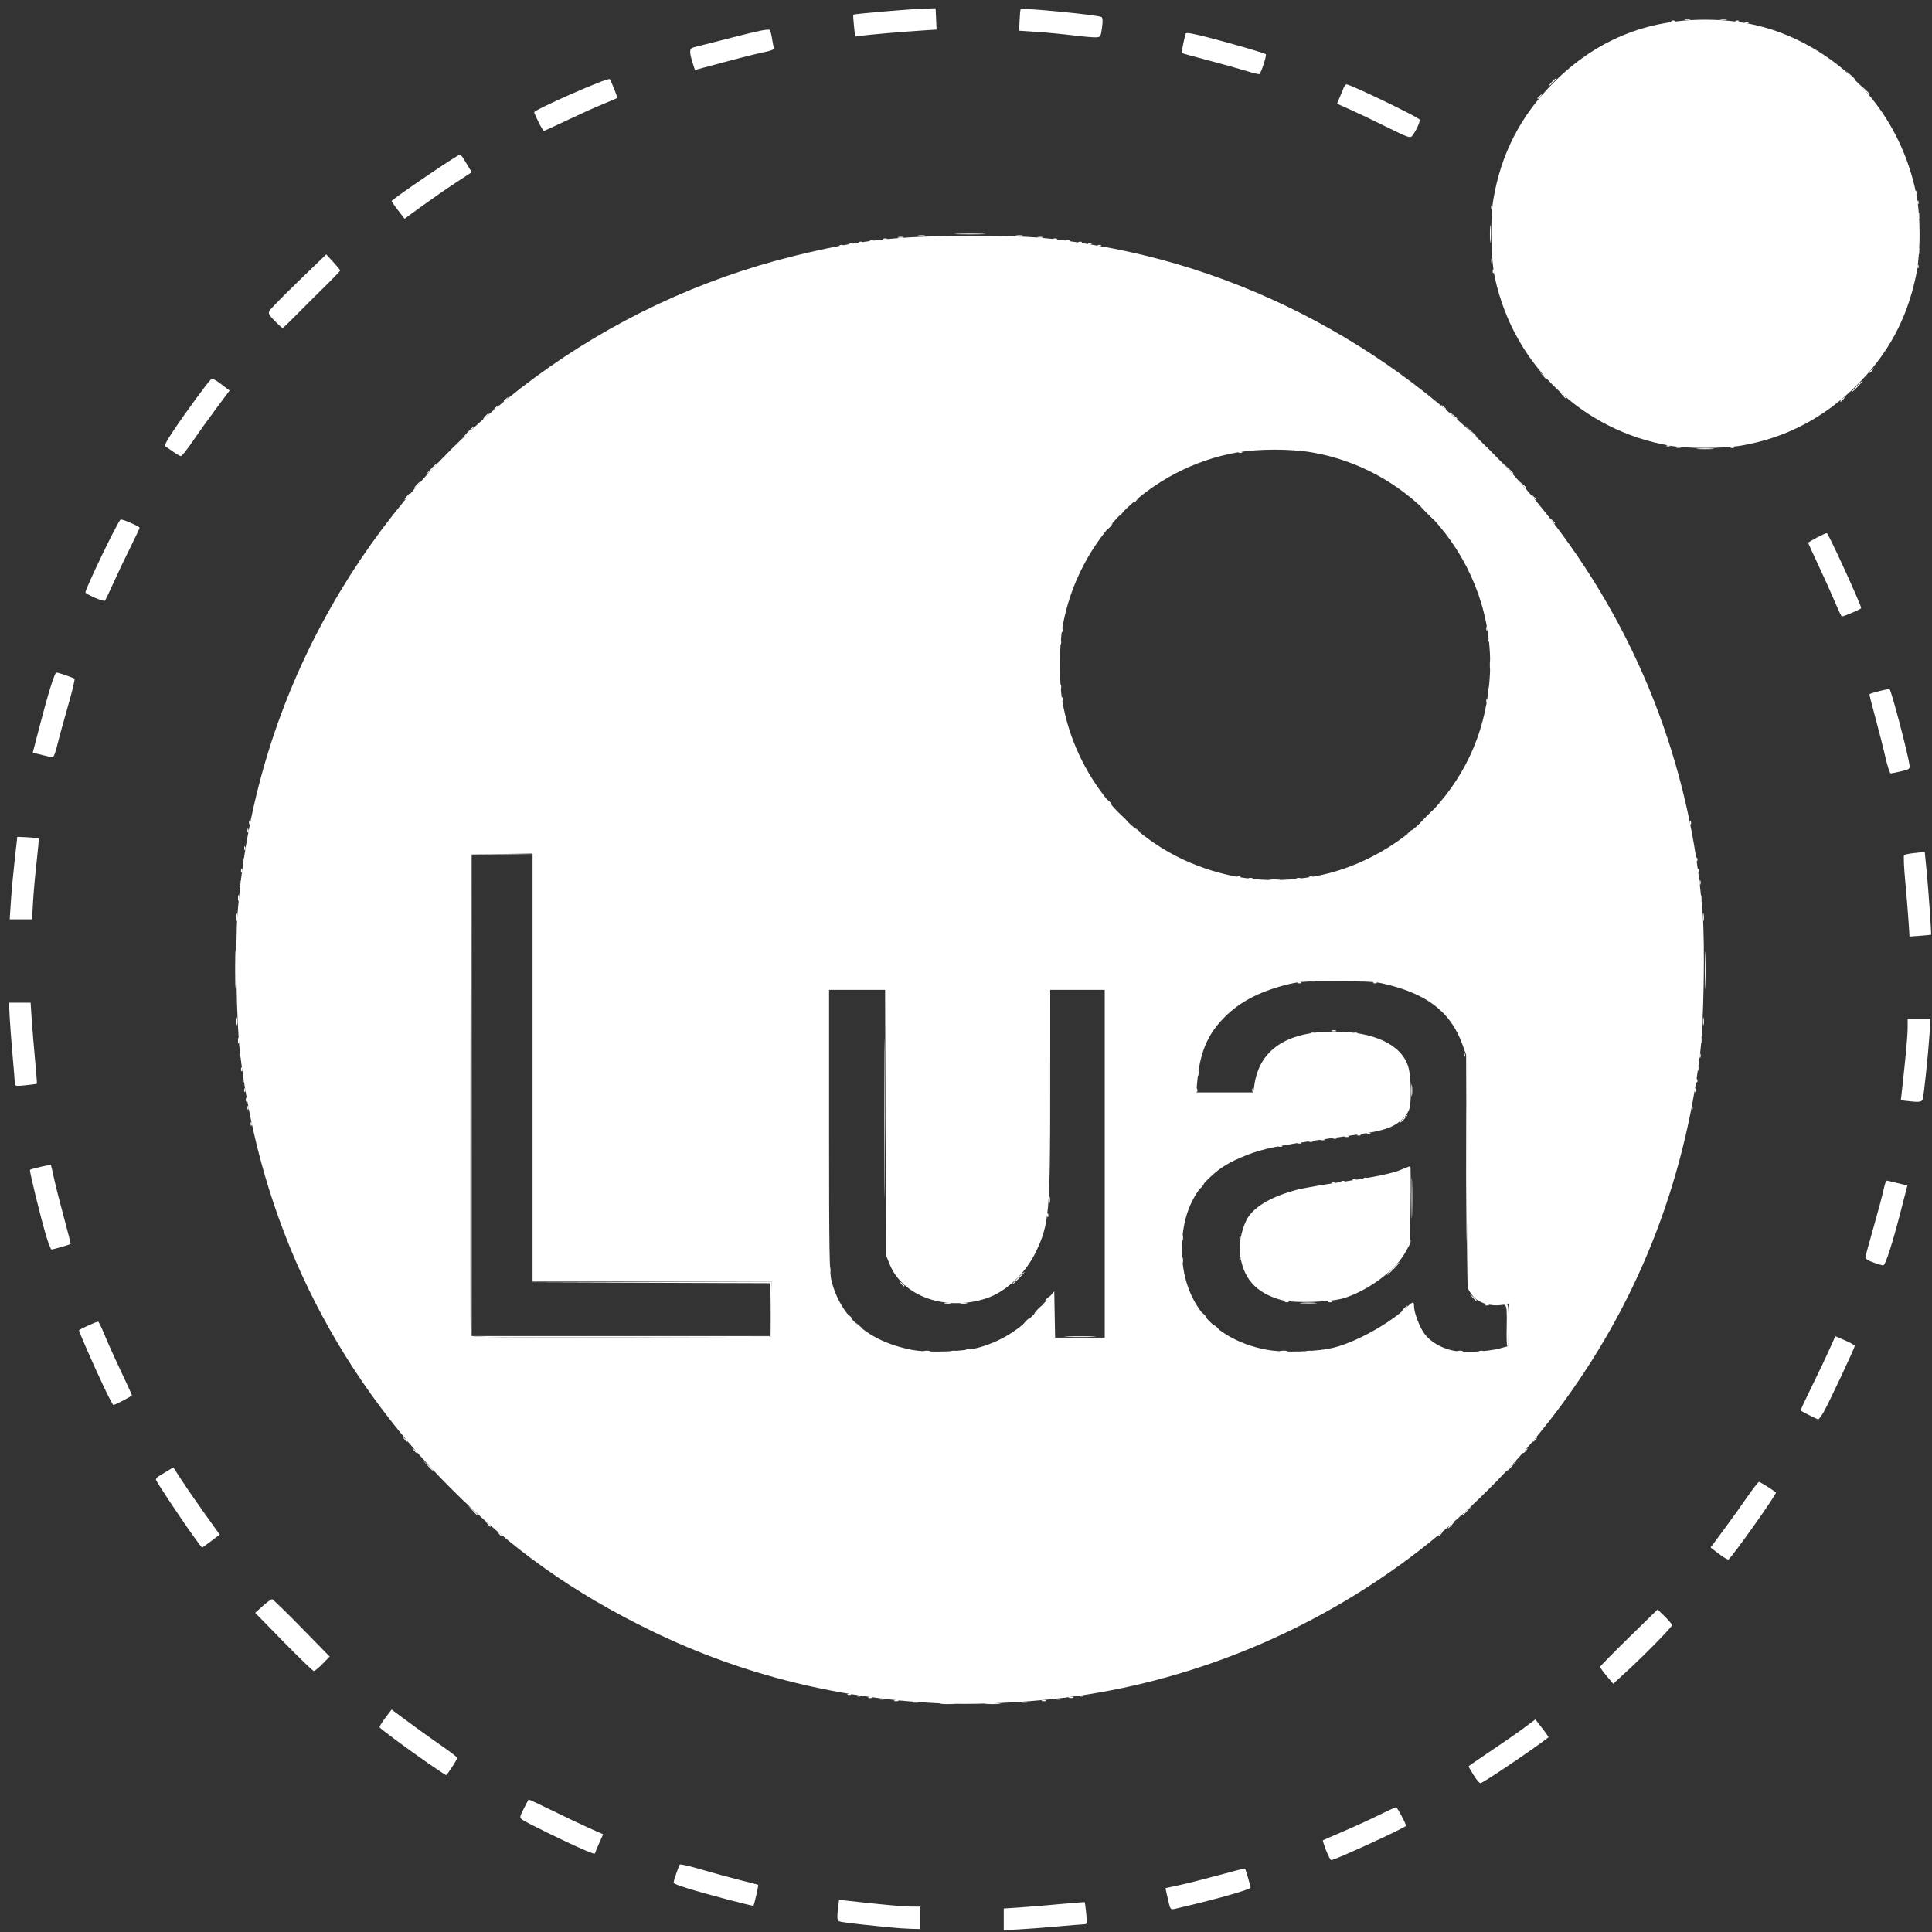 <?xml version="1.0" encoding="UTF-8" standalone="no"?>
<!-- Created with Inkscape (http://www.inkscape.org/) -->

<svg
   width="300mm"
   height="300mm"
   viewBox="0 0 300 300"
   version="1.1"
   id="svg5"
   inkscape:version="1.1 (c68e22c387, 2021-05-23)"
   sodipodi:docname="lua_white.svg"
   xmlns:inkscape="http://www.inkscape.org/namespaces/inkscape"
   xmlns:sodipodi="http://sodipodi.sourceforge.net/DTD/sodipodi-0.dtd"
   xmlns="http://www.w3.org/2000/svg"
   xmlns:svg="http://www.w3.org/2000/svg">
  <rect x="0" y="0" width="300" height="300" fill="#333333" stroke="none"/>
  <sodipodi:namedview
     id="namedview7"
     pagecolor="#ffffff"
     bordercolor="#666666"
     borderopacity="1.0"
     inkscape:pageshadow="2"
     inkscape:pageopacity="0.0"
     inkscape:pagecheckerboard="0"
     inkscape:document-units="mm"
     showgrid="false"
     width="300mm"
     inkscape:zoom="0.47433592"
     inkscape:cx="207.65874"
     inkscape:cy="599.78591"
     inkscape:window-width="1920"
     inkscape:window-height="1017"
     inkscape:window-x="1912"
     inkscape:window-y="-8"
     inkscape:window-maximized="1"
     inkscape:current-layer="g2192" />
  <defs
     id="defs2" />
  <g
     inkscape:label="Calque 1"
     inkscape:groupmode="layer"
     id="layer1">
    <g
       id="g1204"
       transform="translate(-134.429,1.673)" />
    <g
       id="g2192"
       transform="translate(-406.076,-174.033)">
      <g
         id="g3610"
         style="fill:#ffffff">
        <path
           style="fill:#ffffff;stroke-width:0.249"
           d="m 561.937,472.063 v -1.678 l 2.426,-0.159 c 1.335,-0.087 4.155,-0.32 6.267,-0.517 2.113,-0.197 3.863,-0.332 3.889,-0.3 0.026,0.032 0.127,0.814 0.223,1.738 0.147,1.416 0.115,1.68 -0.204,1.68 -0.209,0 -2.205,0.162 -4.437,0.361 -2.232,0.199 -4.982,0.404 -6.111,0.457 l -2.053,0.096 z m -17.794,1.244 c -6.02,-0.608 -7.55,-0.798 -7.832,-0.973 -0.229,-0.141 -0.264,-0.607 -0.132,-1.745 l 0.18,-1.552 1.403,0.157 c 5.426,0.605 8.567,0.892 9.802,0.894 l 1.431,0.003 v 1.742 1.742 l -1.431,-0.033 c -0.787,-0.018 -2.327,-0.124 -3.422,-0.234 z m 43.457,-3.65 c -0.131,-0.514 -0.307,-1.273 -0.391,-1.687 l -0.152,-0.751 2.185,-0.47 c 1.202,-0.259 3.965,-0.959 6.141,-1.556 2.176,-0.597 3.984,-1.055 4.019,-1.018 0.094,0.102 0.86,2.742 0.86,2.966 0,0.31 -5.783,1.933 -11.749,3.297 -0.615,0.141 -0.695,0.072 -0.913,-0.781 z m -68.593,-0.677 c -5.209,-1.372 -8.337,-2.342 -8.337,-2.586 0,-0.311 0.796,-2.63 0.97,-2.828 0.087,-0.098 1.668,0.267 3.513,0.811 1.846,0.544 4.532,1.278 5.969,1.631 1.437,0.353 2.644,0.672 2.681,0.708 0.078,0.077 -0.617,3.141 -0.736,3.244 -0.043,0.037 -1.87,-0.404 -4.06,-0.98 z m 92.986,-7.615 c -0.322,-0.83 -0.545,-1.536 -0.496,-1.57 0.049,-0.034 1.488,-0.662 3.199,-1.395 1.711,-0.734 4.201,-1.875 5.533,-2.536 1.332,-0.661 2.513,-1.203 2.623,-1.203 0.18,0 1.55,2.549 1.55,2.884 0,0.252 -11.06,5.329 -11.608,5.329 -0.118,0 -0.478,-0.679 -0.8,-1.508 z m -115.508,-0.206 c -2.562,-1.11 -8.788,-4.16 -9.297,-4.555 -0.447,-0.347 -0.439,-0.406 0.217,-1.711 0.374,-0.744 0.708,-1.385 0.742,-1.424 0.035,-0.04 1.729,0.746 3.765,1.747 2.036,1 4.628,2.229 5.759,2.731 l 2.057,0.912 -0.626,1.416 c -0.344,0.779 -0.626,1.458 -0.626,1.509 0,0.189 -0.408,0.06 -1.991,-0.625 z M 634.892,449.667 c -0.431,-0.693 -0.784,-1.301 -0.784,-1.349 0,-0.049 1.479,-1.073 3.286,-2.277 1.807,-1.204 4.143,-2.824 5.189,-3.6 l 1.903,-1.411 1.059,1.355 c 0.582,0.746 1.019,1.387 0.97,1.425 -2.151,1.698 -10.188,7.117 -10.556,7.117 -0.156,0 -0.637,-0.567 -1.068,-1.261 z m -162.421,-1.899 c -3.077,-2.132 -7.275,-5.242 -7.444,-5.515 -0.061,-0.099 0.332,-0.76 0.873,-1.47 l 0.984,-1.291 2.793,2.067 c 1.536,1.137 3.829,2.78 5.095,3.652 1.266,0.872 2.302,1.676 2.302,1.787 0,0.259 -1.577,2.677 -1.742,2.671 -0.068,-0.003 -1.356,-0.858 -2.862,-1.901 z m 79.699,-9.217 c 0.582,-0.052 1.534,-0.052 2.115,0 0.582,0.052 0.106,0.095 -1.058,0.095 -1.163,0 -1.639,-0.043 -1.058,-0.095 z m 6.968,0 c 0.582,-0.052 1.534,-0.052 2.115,0 0.582,0.052 0.106,0.095 -1.058,0.095 -1.163,0 -1.639,-0.043 -1.058,-0.095 z m -11.323,-0.238 c 0.24,-0.063 0.631,-0.063 0.871,0 0.24,0.063 0.043,0.114 -0.436,0.114 -0.479,0 -0.675,-0.051 -0.436,-0.114 z m 16.923,0 c 0.24,-0.063 0.631,-0.063 0.871,0 0.24,0.063 0.043,0.114 -0.436,0.114 -0.479,0 -0.675,-0.051 -0.436,-0.114 z m -19.785,-0.242 c 0.171,-0.069 0.451,-0.069 0.622,0 0.171,0.069 0.031,0.126 -0.311,0.126 -0.342,0 -0.482,-0.057 -0.311,-0.126 z m 22.896,0 c 0.171,-0.069 0.451,-0.069 0.622,0 0.171,0.069 0.031,0.126 -0.311,0.126 -0.342,0 -0.482,-0.057 -0.311,-0.126 z m -25.135,-0.249 c 0.171,-0.069 0.451,-0.069 0.622,0 0.171,0.069 0.031,0.126 -0.311,0.126 -0.342,0 -0.482,-0.057 -0.311,-0.126 z m 27.375,0 c 0.171,-0.069 0.451,-0.069 0.622,0 0.171,0.069 0.031,0.126 -0.311,0.126 -0.342,0 -0.482,-0.057 -0.311,-0.126 z M 540.986,437.568 c 0.18,-0.072 0.394,-0.063 0.477,0.02 0.083,0.083 -0.064,0.142 -0.327,0.131 -0.29,-0.012 -0.349,-0.071 -0.15,-0.15 z m 31.092,0.005 c 0.171,-0.069 0.451,-0.069 0.622,0 0.171,0.069 0.031,0.126 -0.311,0.126 -0.342,0 -0.482,-0.057 -0.311,-0.126 z m -32.835,-0.254 c 0.18,-0.072 0.394,-0.063 0.477,0.02 0.083,0.083 -0.064,0.142 -0.327,0.131 -0.29,-0.012 -0.349,-0.071 -0.15,-0.15 z m 34.592,0 c 0.18,-0.072 0.394,-0.063 0.477,0.02 0.083,0.083 -0.064,0.142 -0.327,0.131 -0.29,-0.012 -0.349,-0.071 -0.15,-0.15 z m -36.085,-0.249 c 0.18,-0.072 0.394,-0.063 0.477,0.02 0.083,0.083 -0.064,0.142 -0.327,0.131 -0.29,-0.012 -0.349,-0.071 -0.15,-0.15 z m 117.794,-2.804 c -0.567,-0.672 -1.014,-1.314 -0.993,-1.426 0.02,-0.112 2.036,-2.16 4.478,-4.55 l 4.441,-4.346 1.121,1.1 c 0.617,0.605 1.121,1.205 1.121,1.332 0,0.296 -4.202,4.589 -6.996,7.149 l -2.143,1.963 z m -205.42,-5.272 -4.427,-4.527 1.192,-1.068 c 0.655,-0.588 1.304,-1.057 1.44,-1.042 0.137,0.014 2.205,2.024 4.595,4.467 l 4.346,4.441 -1.1,1.121 c -0.605,0.617 -1.217,1.124 -1.36,1.128 -0.143,0.004 -2.251,-2.03 -4.686,-4.52 z m 222.864,-13.679 -1.291,-0.984 2.067,-2.793 c 1.137,-1.536 2.78,-3.829 3.652,-5.095 0.872,-1.266 1.683,-2.302 1.802,-2.302 0.164,0 1.903,1.083 2.629,1.637 0.205,0.157 -6.814,10.056 -7.378,10.404 -0.104,0.065 -0.771,-0.326 -1.48,-0.867 z m -236.723,-2.533 c -2.196,-3.052 -5.978,-8.751 -5.978,-9.007 0,-0.144 0.196,-0.379 0.436,-0.522 0.24,-0.144 0.846,-0.51 1.348,-0.814 l 0.913,-0.553 1.379,2.115 c 0.758,1.163 2.381,3.513 3.606,5.221 l 2.227,3.106 -1.335,1.008 c -0.734,0.554 -1.368,1.005 -1.408,1.001 -0.04,-0.004 -0.574,-0.704 -1.187,-1.555 z m 47.247,-0.616 c -0.31,-0.395 -0.301,-0.404 0.094,-0.094 0.24,0.188 0.436,0.384 0.436,0.436 0,0.205 -0.204,0.073 -0.529,-0.342 z m 145.866,0.342 c 0,-0.052 0.196,-0.248 0.436,-0.436 0.395,-0.31 0.404,-0.301 0.094,0.094 -0.325,0.415 -0.529,0.546 -0.529,0.342 z m 1.866,-1.648 c 0.248,-0.274 0.506,-0.498 0.575,-0.498 0.068,0 -0.078,0.224 -0.326,0.498 -0.248,0.274 -0.506,0.498 -0.575,0.498 -0.068,0 0.078,-0.224 0.326,-0.498 z m -149.475,-0.187 c -0.31,-0.395 -0.301,-0.404 0.094,-0.094 0.415,0.325 0.546,0.529 0.342,0.529 -0.052,0 -0.248,-0.196 -0.436,-0.436 z m -2.348,-2.115 -0.731,-0.809 0.809,0.731 c 0.754,0.681 0.923,0.887 0.731,0.887 -0.043,0 -0.407,-0.364 -0.809,-0.809 z m 153.689,0.731 c 0,-0.043 0.364,-0.407 0.809,-0.809 l 0.809,-0.731 -0.731,0.809 c -0.681,0.754 -0.887,0.923 -0.887,0.731 z m -160.658,-7.699 -0.731,-0.809 0.809,0.731 c 0.445,0.402 0.809,0.766 0.809,0.809 0,0.192 -0.205,0.023 -0.887,-0.731 z m 167.626,0.731 c 0,-0.043 0.364,-0.407 0.809,-0.809 l 0.809,-0.731 -0.731,0.809 c -0.681,0.754 -0.887,0.923 -0.887,0.731 z M 470.323,399.226 c -0.31,-0.395 -0.301,-0.404 0.094,-0.094 0.24,0.188 0.436,0.384 0.436,0.436 0,0.205 -0.204,0.073 -0.529,-0.342 z m 172.246,0.342 c 0,-0.052 0.196,-0.248 0.436,-0.436 0.395,-0.31 0.404,-0.301 0.094,0.094 -0.325,0.415 -0.529,0.546 -0.529,0.342 z m -173.739,-2.084 c -0.31,-0.395 -0.301,-0.404 0.094,-0.094 0.24,0.188 0.436,0.384 0.436,0.436 0,0.205 -0.204,0.073 -0.529,-0.342 z m 175.232,0.342 c 0,-0.052 0.196,-0.248 0.436,-0.436 0.395,-0.31 0.404,-0.301 0.094,0.094 -0.325,0.415 -0.529,0.546 -0.529,0.342 z m 42.929,-4.054 c -0.684,-0.352 -1.277,-0.669 -1.317,-0.704 -0.04,-0.034 0.748,-1.729 1.75,-3.765 1.002,-2.036 2.232,-4.621 2.733,-5.743 l 0.91,-2.041 1.508,0.651 c 0.829,0.358 1.508,0.741 1.508,0.85 0,0.311 -4.098,9.031 -4.837,10.291 -0.363,0.619 -0.739,1.12 -0.835,1.113 -0.097,-0.006 -0.736,-0.3 -1.42,-0.653 z M 422.081,389.138 c -1.392,-2.931 -3.739,-8.285 -3.739,-8.528 0,-0.126 2.691,-1.354 2.968,-1.354 0.093,0 0.544,0.924 1.002,2.053 0.458,1.129 1.6,3.666 2.538,5.637 0.937,1.971 1.704,3.656 1.704,3.743 0,0.151 -2.596,1.507 -2.885,1.507 -0.075,0 -0.79,-1.376 -1.589,-3.058 z m 127.475,-5.326 c 0.24,-0.063 0.631,-0.063 0.871,0 0.24,0.063 0.043,0.114 -0.436,0.114 -0.479,0 -0.675,-0.051 -0.436,-0.114 z m 4.231,0 c 0.24,-0.063 0.631,-0.063 0.871,0 0.24,0.063 0.044,0.114 -0.436,0.114 -0.479,0 -0.675,-0.051 -0.436,-0.114 z m 51.145,-0.004 c 0.31,-0.059 0.758,-0.057 0.995,0.005 0.238,0.062 -0.015,0.111 -0.563,0.108 -0.547,-0.003 -0.742,-0.054 -0.433,-0.113 z m 4.108,0.004 c 0.242,-0.063 0.578,-0.059 0.747,0.009 0.168,0.068 -0.03,0.12 -0.44,0.115 -0.411,-0.005 -0.548,-0.061 -0.306,-0.124 z m 23.393,0 c 0.242,-0.063 0.578,-0.059 0.747,0.009 0.168,0.068 -0.03,0.12 -0.44,0.115 -0.411,-0.005 -0.548,-0.061 -0.306,-0.124 z m 3.355,0.008 c 0.171,-0.069 0.451,-0.069 0.622,0 0.171,0.069 0.031,0.126 -0.311,0.126 -0.342,0 -0.482,-0.057 -0.311,-0.126 z m -79.621,-0.254 c 0.18,-0.072 0.394,-0.063 0.477,0.02 0.083,0.083 -0.064,0.142 -0.327,0.131 -0.29,-0.012 -0.349,-0.071 -0.15,-0.15 z m 83.866,-3.5 c 0.058,-2.373 -0.002,-3.176 -0.249,-3.333 -0.245,-0.155 -0.218,-0.208 0.11,-0.21 0.393,-0.003 0.436,0.314 0.436,3.217 0,1.771 -0.084,3.273 -0.187,3.337 -0.103,0.064 -0.152,-1.291 -0.11,-3.01 z m -160.852,1.369 c -0.065,-0.172 -0.09,-17.055 -0.055,-37.518 l 0.064,-37.205 4.853,-0.008 4.853,-0.008 -4.791,0.076 -4.791,0.076 v 37.324 37.324 h 23.144 23.144 v -4.105 -4.105 l -18.478,-0.065 -18.478,-0.065 18.608,-0.061 18.608,-0.061 -0.068,4.293 -0.068,4.293 -23.214,0.064 c -18.44,0.05 -23.238,-7.5e-4 -23.333,-0.249 z m 92.661,0.124 c 1.136,-0.046 2.928,-0.046 3.982,5e-4 1.054,0.046 0.125,0.084 -2.065,0.084 -2.19,-2.5e-4 -3.053,-0.038 -1.917,-0.085 z m -32.45,-1.619 -0.474,-0.56 0.56,0.474 c 0.526,0.446 0.673,0.646 0.474,0.646 -0.047,0 -0.299,-0.252 -0.56,-0.56 z m 55.364,0.124 c -0.31,-0.395 -0.301,-0.404 0.094,-0.094 0.415,0.325 0.546,0.529 0.342,0.529 -0.052,0 -0.248,-0.196 -0.436,-0.436 z m -29.459,-0.809 c 0.248,-0.274 0.506,-0.498 0.575,-0.498 0.068,0 -0.078,0.224 -0.326,0.498 -0.248,0.274 -0.506,0.498 -0.575,0.498 -0.068,0 0.078,-0.224 0.326,-0.498 z m -27.531,-0.933 c -0.31,-0.395 -0.301,-0.404 0.094,-0.094 0.24,0.188 0.436,0.384 0.436,0.436 0,0.205 -0.204,0.073 -0.529,-0.342 z m 54.999,-0.249 c -0.31,-0.395 -0.301,-0.404 0.094,-0.094 0.415,0.325 0.546,0.529 0.342,0.529 -0.052,0 -0.248,-0.196 -0.436,-0.436 z m -25.601,-0.684 c 0.321,-0.342 0.64,-0.622 0.709,-0.622 0.068,0 -0.139,0.28 -0.46,0.622 -0.321,0.342 -0.64,0.622 -0.709,0.622 -0.068,0 0.139,-0.28 0.46,-0.622 z m 56.865,-0.124 c 0.248,-0.274 0.506,-0.498 0.575,-0.498 0.068,0 -0.078,0.224 -0.326,0.498 -0.248,0.274 -0.506,0.498 -0.575,0.498 -0.068,0 0.078,-0.224 0.326,-0.498 z m 12.77,-0.668 c 0.18,-0.072 0.394,-0.063 0.477,0.02 0.083,0.083 -0.064,0.142 -0.327,0.131 -0.29,-0.012 -0.349,-0.071 -0.15,-0.15 z m -84.007,-0.25 c 0.24,-0.063 0.631,-0.063 0.871,0 0.24,0.063 0.043,0.114 -0.436,0.114 -0.479,0 -0.675,-0.051 -0.436,-0.114 z m 2.489,0 c 0.24,-0.063 0.631,-0.063 0.871,0 0.24,0.063 0.043,0.114 -0.436,0.114 -0.479,0 -0.675,-0.051 -0.436,-0.114 z m 52.884,-0.011 c 0.582,-0.052 1.534,-0.052 2.115,0 0.582,0.052 0.106,0.095 -1.058,0.095 -1.163,0 -1.639,-0.043 -1.058,-0.095 z m -2.473,-0.237 c 0.18,-0.072 0.394,-0.063 0.477,0.02 0.083,0.083 -0.064,0.142 -0.327,0.131 -0.29,-0.012 -0.349,-0.071 -0.15,-0.15 z m 6.719,0 c 0.18,-0.072 0.394,-0.063 0.477,0.02 0.083,0.083 -0.064,0.142 -0.327,0.131 -0.29,-0.012 -0.349,-0.071 -0.15,-0.15 z m -44.002,-0.173 c 0,-0.052 0.196,-0.248 0.436,-0.436 0.395,-0.31 0.404,-0.301 0.094,0.094 -0.325,0.415 -0.529,0.546 -0.529,0.342 z m 66.299,-0.466 -0.474,-0.56 0.56,0.474 c 0.526,0.446 0.673,0.646 0.474,0.646 -0.047,0 -0.299,-0.252 -0.56,-0.56 z m -88.728,-2.115 c -0.31,-0.395 -0.301,-0.404 0.094,-0.094 0.24,0.188 0.436,0.384 0.436,0.436 0,0.205 -0.204,0.073 -0.529,-0.342 z m 18.074,-0.809 c 0.535,-0.547 1.028,-0.995 1.096,-0.995 0.068,0 -0.313,0.448 -0.848,0.995 -0.535,0.547 -1.028,0.995 -1.096,0.995 -0.068,0 0.313,-0.448 0.848,-0.995 z m 69.675,-16.301 c 3e-5,-9.444 0.031,-13.272 0.069,-8.505 0.038,4.766 0.038,12.494 -5e-5,17.172 -0.038,4.678 -0.069,0.778 -0.069,-8.666 z m -11.441,14.807 c 0.535,-0.547 1.028,-0.995 1.096,-0.995 0.068,0 -0.313,0.448 -0.848,0.995 -0.535,0.547 -1.028,0.995 -1.096,0.995 -0.068,0 0.313,-0.448 0.848,-0.995 z m -87.427,0.124 c 0.005,-0.411 0.061,-0.548 0.124,-0.306 0.063,0.242 0.059,0.578 -0.009,0.747 -0.068,0.168 -0.12,-0.03 -0.115,-0.44 z m 162.087,-1.104 c -0.727,-0.259 -1.232,-0.587 -1.214,-0.79 0.017,-0.19 0.591,-2.308 1.277,-4.706 0.686,-2.398 1.38,-5.002 1.543,-5.786 0.163,-0.784 0.372,-1.425 0.465,-1.424 0.093,7.5e-4 0.561,0.102 1.04,0.225 0.479,0.123 1.169,0.29 1.534,0.371 l 0.663,0.148 -0.944,3.671 c -1.387,5.396 -2.475,8.776 -2.819,8.754 -0.165,-0.011 -0.86,-0.219 -1.545,-0.463 z m -107.336,-0.389 c 0.005,-0.411 0.061,-0.548 0.124,-0.306 0.063,0.242 0.059,0.578 -0.009,0.747 -0.068,0.168 -0.12,-0.03 -0.115,-0.44 z m 8.93,-0.27 c 0.012,-0.29 0.071,-0.349 0.15,-0.15 0.072,0.18 0.063,0.394 -0.02,0.477 -0.083,0.083 -0.142,-0.064 -0.131,-0.327 z m -185.283,-3.401 c -0.819,-2.704 -2.655,-10.198 -2.53,-10.324 0.131,-0.131 3.195,-0.843 3.253,-0.756 0.025,0.037 0.252,1.02 0.504,2.183 0.253,1.163 0.946,3.896 1.541,6.072 0.595,2.176 1.052,3.984 1.015,4.019 -0.102,0.094 -2.742,0.86 -2.966,0.86 -0.108,0 -0.476,-0.924 -0.818,-2.053 z m 130.134,-18.354 c 0,-11.018 0.031,-15.526 0.068,-10.017 0.037,5.509 0.037,14.524 0,20.034 -0.037,5.509 -0.068,1.002 -0.068,-10.017 z m 81.528,19.017 c 0.012,-0.29 0.071,-0.349 0.15,-0.15 0.072,0.18 0.063,0.394 -0.02,0.477 -0.083,0.083 -0.142,-0.064 -0.131,-0.327 z m -35.31,-0.477 c 0.005,-0.411 0.061,-0.548 0.124,-0.306 0.063,0.242 0.059,0.578 -0.009,0.747 -0.068,0.168 -0.12,-0.03 -0.115,-0.44 z m 8.93,-0.021 c 0.012,-0.29 0.071,-0.349 0.15,-0.15 0.072,0.18 0.063,0.394 -0.02,0.477 -0.083,0.083 -0.142,-0.064 -0.131,-0.327 z m 26.714,-6.076 c 0,-2.806 0.036,-3.954 0.081,-2.551 0.044,1.403 0.044,3.699 0,5.102 -0.044,1.403 -0.081,0.255 -0.081,-2.551 z m -56.578,2.592 c 0.012,-0.29 0.071,-0.349 0.15,-0.15 0.072,0.18 0.063,0.394 -0.02,0.477 -0.083,0.083 -0.142,-0.064 -0.131,-0.327 z m 0.287,-2.343 c 0,-0.479 0.051,-0.675 0.114,-0.436 0.063,0.24 0.063,0.631 0,0.871 -0.063,0.24 -0.114,0.044 -0.114,-0.436 z m 23.335,-1.836 c 0,-0.052 0.196,-0.248 0.436,-0.436 0.395,-0.31 0.404,-0.301 0.094,0.094 -0.325,0.415 -0.529,0.546 -0.529,0.342 z m 20.609,-0.823 c 0.18,-0.072 0.394,-0.063 0.477,0.02 0.083,0.083 -0.064,0.142 -0.327,0.131 -0.29,-0.012 -0.349,-0.071 -0.15,-0.15 z m 1.493,-0.249 c 0.18,-0.072 0.394,-0.063 0.477,0.02 0.083,0.083 -0.064,0.142 -0.327,0.131 -0.29,-0.012 -0.349,-0.071 -0.15,-0.15 z m 1.742,-0.249 c 0.18,-0.072 0.394,-0.063 0.477,0.02 0.083,0.083 -0.064,0.142 -0.327,0.131 -0.29,-0.012 -0.349,-0.071 -0.15,-0.15 z m 1.742,-0.249 c 0.18,-0.072 0.394,-0.063 0.477,0.02 0.083,0.083 -0.064,0.142 -0.327,0.131 -0.29,-0.012 -0.349,-0.071 -0.15,-0.15 z m -13.19,-4.977 c 0.18,-0.072 0.394,-0.063 0.477,0.02 0.083,0.083 -0.064,0.142 -0.327,0.131 -0.29,-0.012 -0.349,-0.071 -0.15,-0.15 z m 2.986,-0.498 c 0.18,-0.072 0.394,-0.063 0.477,0.02 0.083,0.083 -0.064,0.142 -0.327,0.131 -0.29,-0.012 -0.349,-0.071 -0.15,-0.15 z m 1.742,-0.249 c 0.18,-0.072 0.394,-0.063 0.477,0.02 0.083,0.083 -0.064,0.142 -0.327,0.131 -0.29,-0.012 -0.349,-0.071 -0.15,-0.15 z m 1.726,-0.244 c 0.171,-0.069 0.451,-0.069 0.622,0 0.171,0.069 0.031,0.126 -0.311,0.126 -0.342,0 -0.482,-0.057 -0.311,-0.126 z m 2.006,-0.254 c 0.18,-0.072 0.394,-0.063 0.477,0.02 0.083,0.083 -0.064,0.142 -0.327,0.131 -0.29,-0.012 -0.349,-0.071 -0.15,-0.15 z m 1.726,-0.244 c 0.171,-0.069 0.451,-0.069 0.622,0 0.171,0.069 0.031,0.126 -0.311,0.126 -0.342,0 -0.482,-0.057 -0.311,-0.126 z m 2.006,-0.254 c 0.18,-0.072 0.394,-0.063 0.477,0.02 0.083,0.083 -0.064,0.142 -0.327,0.131 -0.29,-0.012 -0.349,-0.071 -0.15,-0.15 z m 1.493,-0.249 c 0.18,-0.072 0.394,-0.063 0.477,0.02 0.083,0.083 -0.064,0.142 -0.327,0.131 -0.29,-0.012 -0.349,-0.071 -0.15,-0.15 z M 444.991,348.5 c 0.012,-0.29 0.071,-0.349 0.15,-0.15 0.072,0.18 0.063,0.394 -0.02,0.477 -0.083,0.083 -0.142,-0.064 -0.131,-0.327 z m 178.914,-0.726 c 0.321,-0.342 0.64,-0.622 0.709,-0.622 0.068,0 -0.139,0.28 -0.46,0.622 -0.321,0.342 -0.64,0.622 -0.709,0.622 -0.068,0 0.139,-0.28 0.46,-0.622 z m -179.411,-1.763 c 0.012,-0.29 0.071,-0.349 0.15,-0.15 0.072,0.18 0.063,0.394 -0.02,0.477 -0.083,0.083 -0.142,-0.064 -0.131,-0.327 z m 224.227,0 c 0.012,-0.29 0.071,-0.349 0.15,-0.15 0.072,0.18 0.063,0.394 -0.02,0.477 -0.083,0.083 -0.142,-0.064 -0.131,-0.327 z M 444.244,344.767 c 0.012,-0.29 0.071,-0.349 0.15,-0.15 0.072,0.18 0.063,0.394 -0.02,0.477 -0.083,0.083 -0.142,-0.064 -0.131,-0.327 z m 257.836,0.212 -0.839,-0.103 0.158,-1.413 c 0.606,-5.433 0.893,-8.576 0.895,-9.812 l 0.003,-1.431 h 1.778 1.778 l -0.171,2.551 c -0.207,3.087 -0.866,9.351 -1.047,9.955 -0.133,0.443 -0.615,0.49 -2.554,0.253 z m -76.854,-1.684 c 10e-4,-0.821 0.048,-1.127 0.103,-0.68 0.055,0.447 0.054,1.119 -0.003,1.493 -0.057,0.374 -0.102,0.008 -0.101,-0.813 z m -181.231,-0.021 c 0.012,-0.29 0.071,-0.349 0.15,-0.15 0.072,0.18 0.063,0.394 -0.02,0.477 -0.083,0.083 -0.142,-0.064 -0.131,-0.327 z m 147.825,0 c 0.012,-0.29 0.071,-0.349 0.15,-0.15 0.072,0.18 0.063,0.394 -0.02,0.477 -0.083,0.083 -0.142,-0.064 -0.131,-0.327 z m 8.71,0 c 0.012,-0.29 0.071,-0.349 0.15,-0.15 0.072,0.18 0.063,0.394 -0.02,0.477 -0.083,0.083 -0.142,-0.064 -0.131,-0.327 z m 68.687,0 c 0.012,-0.29 0.071,-0.349 0.15,-0.15 0.072,0.18 0.063,0.394 -0.02,0.477 -0.083,0.083 -0.142,-0.064 -0.131,-0.327 z m -260.829,-0.932 c 0,-0.214 -0.162,-2.214 -0.361,-4.446 -0.199,-2.232 -0.404,-4.982 -0.457,-6.111 l -0.096,-2.053 h 1.678 1.678 l 0.159,2.426 c 0.087,1.335 0.32,4.155 0.517,6.267 0.197,2.113 0.332,3.865 0.3,3.895 -0.032,0.03 -0.814,0.134 -1.738,0.232 -1.432,0.152 -1.68,0.121 -1.68,-0.21 z m 35.358,-0.561 c 0.012,-0.29 0.071,-0.349 0.15,-0.15 0.072,0.18 0.063,0.394 -0.02,0.477 -0.083,0.083 -0.142,-0.064 -0.131,-0.327 z m 225.72,0 c 0.012,-0.29 0.071,-0.349 0.15,-0.15 0.072,0.18 0.063,0.394 -0.02,0.477 -0.083,0.083 -0.142,-0.064 -0.131,-0.327 z m -77.377,-1.099 c 0,-0.342 0.057,-0.482 0.126,-0.311 0.069,0.171 0.069,0.451 0,0.622 -0.069,0.171 -0.126,0.031 -0.126,-0.311 z m -148.592,-0.643 c 0.012,-0.29 0.071,-0.349 0.15,-0.15 0.072,0.18 0.063,0.394 -0.02,0.477 -0.083,0.083 -0.142,-0.064 -0.131,-0.327 z m 226.237,-0.104 c 0,-0.342 0.057,-0.482 0.126,-0.311 0.069,0.171 0.069,0.451 0,0.622 -0.069,0.171 -0.126,0.031 -0.126,-0.311 z M 443.268,337.944 c 0,-0.342 0.057,-0.482 0.126,-0.311 0.069,0.171 0.069,0.451 0,0.622 -0.069,0.171 -0.126,0.031 -0.126,-0.311 z m 226.715,0 c 0,-0.342 0.057,-0.482 0.126,-0.311 0.069,0.171 0.069,0.451 0,0.622 -0.069,0.171 -0.126,0.031 -0.126,-0.311 z m -36.603,-0.145 c 0.012,-0.29 0.071,-0.349 0.15,-0.15 0.072,0.18 0.063,0.394 -0.02,0.477 -0.083,0.083 -0.142,-0.064 -0.131,-0.327 z m -190.352,-2.219 c 0.005,-0.411 0.061,-0.548 0.124,-0.306 0.063,0.242 0.059,0.578 -0.009,0.747 -0.068,0.168 -0.12,-0.03 -0.115,-0.44 z m 227.213,0 c 0.005,-0.411 0.061,-0.548 0.124,-0.306 0.063,0.242 0.059,0.578 -0.009,0.747 -0.068,0.168 -0.12,-0.03 -0.115,-0.44 z m -60.569,-1.29 c 0.18,-0.072 0.394,-0.063 0.477,0.02 0.083,0.083 -0.064,0.142 -0.327,0.131 -0.29,-0.012 -0.349,-0.071 -0.15,-0.15 z m 6.719,0 c 0.18,-0.072 0.394,-0.063 0.477,0.02 0.083,0.083 -0.064,0.142 -0.327,0.131 -0.29,-0.012 -0.349,-0.071 -0.15,-0.15 z m -3.5,-0.244 c 0.171,-0.069 0.451,-0.069 0.622,0 0.171,0.069 0.031,0.126 -0.311,0.126 -0.342,0 -0.482,-0.057 -0.311,-0.126 z m -170.098,-1.453 c 0.003,-0.547 0.054,-0.742 0.113,-0.433 0.059,0.31 0.057,0.758 -0.005,0.995 -0.062,0.238 -0.111,-0.015 -0.108,-0.563 z m 227.711,0 c 0.003,-0.547 0.054,-0.742 0.113,-0.433 0.059,0.31 0.057,0.758 -0.005,0.995 -0.062,0.238 -0.111,-0.015 -0.108,-0.563 z M 442.587,324.505 c 0,-2.669 0.037,-3.761 0.081,-2.426 0.045,1.335 0.045,3.518 0,4.853 -0.045,1.335 -0.081,0.243 -0.081,-2.426 z m 228.208,0.124 c 2.5e-4,-2.601 0.037,-3.631 0.082,-2.289 0.045,1.342 0.045,3.469 0,4.728 -0.045,1.259 -0.082,0.161 -0.082,-2.439 z m -63.113,1.945 c 0.18,-0.072 0.394,-0.063 0.477,0.02 0.083,0.083 -0.064,0.142 -0.327,0.131 -0.29,-0.012 -0.349,-0.071 -0.15,-0.15 z m 11.697,0 c 0.18,-0.072 0.394,-0.063 0.477,0.02 0.083,0.083 -0.064,0.142 -0.327,0.131 -0.29,-0.012 -0.349,-0.071 -0.15,-0.15 z m -9.721,-0.244 c 0.171,-0.069 0.451,-0.069 0.622,0 0.171,0.069 0.031,0.126 -0.311,0.126 -0.342,0 -0.482,-0.057 -0.311,-0.126 z m 7.346,-0.008 c 0.242,-0.063 0.578,-0.059 0.747,0.009 0.168,0.068 -0.03,0.12 -0.44,0.115 -0.411,-0.005 -0.548,-0.061 -0.306,-0.124 z m 85.428,-9.253 c -0.086,-1.318 -0.318,-4.128 -0.515,-6.245 -0.197,-2.117 -0.276,-3.923 -0.176,-4.014 0.101,-0.091 0.864,-0.238 1.697,-0.328 l 1.514,-0.162 0.311,3.181 c 0.27,2.765 0.742,9.598 0.669,9.68 -0.014,0.016 -0.772,0.086 -1.685,0.156 l -1.659,0.127 z m -259.637,-0.654 c 0.003,-0.547 0.054,-0.742 0.113,-0.433 0.059,0.31 0.057,0.758 -0.005,0.995 -0.062,0.238 -0.111,-0.015 -0.108,-0.563 z m 227.711,0 c 0.003,-0.547 0.054,-0.742 0.113,-0.433 0.059,0.31 0.057,0.758 -0.005,0.995 -0.062,0.238 -0.111,-0.015 -0.108,-0.563 z m -262.739,-2.426 c 0.101,-1.54 0.367,-4.424 0.59,-6.408 l 0.406,-3.609 1.612,0.077 c 0.886,0.042 1.653,0.118 1.704,0.169 0.051,0.051 -0.09,1.679 -0.312,3.619 -0.222,1.94 -0.474,4.748 -0.559,6.239 l -0.155,2.712 h -1.734 -1.734 z m 35.263,-0.56 c 0.005,-0.411 0.061,-0.548 0.124,-0.306 0.063,0.242 0.059,0.578 -0.009,0.747 -0.068,0.168 -0.12,-0.03 -0.115,-0.44 z m 227.213,0 c 0.005,-0.411 0.061,-0.548 0.124,-0.306 0.063,0.242 0.059,0.578 -0.009,0.747 -0.068,0.168 -0.12,-0.03 -0.115,-0.44 z M 443.268,311.066 c 0,-0.342 0.057,-0.482 0.126,-0.311 0.069,0.171 0.069,0.451 0,0.622 -0.069,0.171 -0.126,0.031 -0.126,-0.311 z m 226.715,0 c 0,-0.342 0.057,-0.482 0.126,-0.311 0.069,0.171 0.069,0.451 0,0.622 -0.069,0.171 -0.126,0.031 -0.126,-0.311 z m -66.673,-0.427 c 0.376,-0.057 0.992,-0.057 1.369,0 0.376,0.057 0.068,0.104 -0.684,0.104 -0.753,0 -1.061,-0.047 -0.684,-0.104 z m -3.36,-0.235 c 0.171,-0.069 0.451,-0.069 0.622,0 0.171,0.069 0.031,0.126 -0.311,0.126 -0.342,0 -0.482,-0.057 -0.311,-0.126 z m 7.466,0 c 0.171,-0.069 0.451,-0.069 0.622,0 0.171,0.069 0.031,0.126 -0.311,0.126 -0.342,0 -0.482,-0.057 -0.311,-0.126 z m -9.192,-0.254 c 0.18,-0.072 0.394,-0.063 0.477,0.02 0.083,0.083 -0.064,0.142 -0.327,0.131 -0.29,-0.012 -0.349,-0.071 -0.15,-0.15 z m 11.199,0 c 0.18,-0.072 0.394,-0.063 0.477,0.02 0.083,0.083 -0.064,0.142 -0.327,0.131 -0.29,-0.012 -0.349,-0.071 -0.15,-0.15 z m -165.926,-0.971 c 0.012,-0.29 0.071,-0.349 0.15,-0.15 0.072,0.18 0.063,0.394 -0.02,0.477 -0.083,0.083 -0.142,-0.064 -0.131,-0.327 z m 226.218,0 c 0.012,-0.29 0.071,-0.349 0.15,-0.15 0.072,0.18 0.063,0.394 -0.02,0.477 -0.083,0.083 -0.142,-0.064 -0.131,-0.327 z m -225.969,-1.742 c 0.012,-0.29 0.071,-0.349 0.15,-0.15 0.072,0.18 0.063,0.394 -0.02,0.477 -0.083,0.083 -0.142,-0.064 -0.131,-0.327 z m 225.72,0 c 0.012,-0.29 0.071,-0.349 0.15,-0.15 0.072,0.18 0.063,0.394 -0.02,0.477 -0.083,0.083 -0.142,-0.064 -0.131,-0.327 z m -225.471,-1.742 c 0.012,-0.29 0.071,-0.349 0.15,-0.15 0.072,0.18 0.063,0.394 -0.02,0.477 -0.083,0.083 -0.142,-0.064 -0.131,-0.327 z m 180.656,-2.189 c 0,-0.052 0.196,-0.248 0.436,-0.436 0.395,-0.31 0.404,-0.301 0.094,0.094 -0.325,0.415 -0.529,0.546 -0.529,0.342 z M 444.493,302.957 c 0.012,-0.29 0.071,-0.349 0.15,-0.15 0.072,0.18 0.063,0.394 -0.02,0.477 -0.083,0.083 -0.142,-0.064 -0.131,-0.327 z m 138.068,-0.042 c -0.31,-0.395 -0.301,-0.404 0.094,-0.094 0.24,0.188 0.436,0.384 0.436,0.436 0,0.205 -0.204,0.073 -0.529,-0.342 z m -137.819,-1.203 c 0.012,-0.29 0.071,-0.349 0.15,-0.15 0.072,0.18 0.063,0.394 -0.02,0.477 -0.083,0.083 -0.142,-0.064 -0.131,-0.327 z m 182.771,-0.85 c 0.674,-0.684 1.282,-1.244 1.35,-1.244 0.068,0 -0.427,0.56 -1.101,1.244 -0.674,0.684 -1.282,1.244 -1.35,1.244 -0.068,0 0.427,-0.56 1.101,-1.244 z m 40.958,0.85 c 0.012,-0.29 0.071,-0.349 0.15,-0.15 0.072,0.18 0.063,0.394 -0.02,0.477 -0.083,0.083 -0.142,-0.064 -0.131,-0.327 z m -88.38,-1.037 -0.858,-0.933 0.933,0.858 c 0.869,0.798 1.048,1.009 0.858,1.009 -0.042,0 -0.462,-0.42 -0.933,-0.933 z m -2.009,-2.24 c -0.31,-0.395 -0.301,-0.404 0.094,-0.094 0.24,0.188 0.436,0.384 0.436,0.436 0,0.205 -0.204,0.073 -0.529,-0.342 z m 120.758,-6.825 c -0.314,-1.392 -1.014,-4.149 -1.556,-6.126 -0.542,-1.977 -0.952,-3.623 -0.91,-3.659 0.211,-0.184 3.008,-0.885 3.112,-0.781 0.313,0.313 2.866,10.045 3.105,11.832 0.072,0.541 -0.056,0.633 -1.289,0.923 -0.753,0.177 -1.486,0.326 -1.63,0.332 -0.144,0.006 -0.518,-1.129 -0.832,-2.521 z m -285.35,-0.129 c -0.274,-0.063 -0.908,-0.22 -1.41,-0.348 l -0.913,-0.234 1.081,-4.164 c 1.305,-5.03 2.315,-8.271 2.578,-8.271 0.307,0 2.628,0.796 2.817,0.966 0.094,0.085 -0.373,2.032 -1.038,4.327 -0.664,2.295 -1.406,5.011 -1.647,6.035 -0.241,1.024 -0.558,1.849 -0.704,1.833 -0.146,-0.016 -0.49,-0.08 -0.763,-0.143 z m 223.375,-8.683 c 0.012,-0.29 0.071,-0.349 0.15,-0.15 0.072,0.18 0.063,0.394 -0.02,0.477 -0.083,0.083 -0.142,-0.064 -0.131,-0.327 z m -65.949,-0.249 c 0.012,-0.29 0.071,-0.349 0.15,-0.15 0.072,0.18 0.063,0.394 -0.02,0.477 -0.083,0.083 -0.142,-0.064 -0.131,-0.327 z m 66.198,-1.493 c 0.012,-0.29 0.071,-0.349 0.15,-0.15 0.072,0.18 0.063,0.394 -0.02,0.477 -0.083,0.083 -0.142,-0.064 -0.131,-0.327 z m -66.427,-0.353 c 0,-0.342 0.057,-0.482 0.126,-0.311 0.069,0.171 0.069,0.451 0,0.622 -0.069,0.171 -0.126,0.031 -0.126,-0.311 z m 66.731,-3.484 c 0,-0.753 0.047,-1.061 0.104,-0.684 0.057,0.376 0.057,0.992 0,1.369 -0.057,0.376 -0.104,0.068 -0.104,-0.684 z m -66.731,-3.484 c 0,-0.342 0.057,-0.482 0.126,-0.311 0.069,0.171 0.069,0.451 0,0.622 -0.069,0.171 -0.126,0.031 -0.126,-0.311 z m 66.427,-0.394 c 0.012,-0.29 0.071,-0.349 0.15,-0.15 0.072,0.18 0.063,0.394 -0.02,0.477 -0.083,0.083 -0.142,-0.064 -0.131,-0.327 z m -66.198,-1.493 c 0.012,-0.29 0.071,-0.349 0.15,-0.15 0.072,0.18 0.063,0.394 -0.02,0.477 -0.083,0.083 -0.142,-0.064 -0.131,-0.327 z m 65.949,-0.249 c 0.012,-0.29 0.071,-0.349 0.15,-0.15 0.072,0.18 0.063,0.394 -0.02,0.477 -0.083,0.083 -0.142,-0.064 -0.131,-0.327 z m 54.118,-4.148 c -0.531,-1.266 -1.675,-3.802 -2.541,-5.636 -0.866,-1.834 -1.575,-3.406 -1.575,-3.494 0,-0.15 2.593,-1.509 2.88,-1.509 0.226,0 5.333,11.151 5.333,11.644 0,0.154 -2.65,1.297 -3.006,1.297 -0.069,0 -0.559,-1.036 -1.09,-2.302 z M 420.769,266.834 c -0.787,-0.345 -1.431,-0.709 -1.431,-0.809 0,-0.603 5.044,-11.06 5.459,-11.316 0.189,-0.117 2.531,0.864 2.956,1.238 0.043,0.037 -0.597,1.413 -1.421,3.057 -0.824,1.644 -2.017,4.148 -2.65,5.564 -0.633,1.416 -1.226,2.646 -1.316,2.734 -0.091,0.088 -0.809,-0.122 -1.596,-0.467 z m 157.469,-11.016 c 0.248,-0.274 0.506,-0.498 0.575,-0.498 0.068,0 -0.078,0.224 -0.326,0.498 -0.248,0.274 -0.506,0.498 -0.575,0.498 -0.068,0 0.078,-0.224 0.326,-0.498 z m 68.779,-0.933 c -0.31,-0.395 -0.301,-0.404 0.094,-0.094 0.415,0.325 0.546,0.529 0.342,0.529 -0.052,0 -0.248,-0.196 -0.436,-0.436 z m -19.38,-1.182 c -0.605,-0.616 -1.043,-1.12 -0.975,-1.12 0.068,0 0.619,0.504 1.224,1.12 0.605,0.616 1.043,1.12 0.975,1.12 -0.068,0 -0.619,-0.504 -1.224,-1.12 z m -47.782,0.279 c 0,-0.052 0.196,-0.248 0.436,-0.436 0.395,-0.31 0.404,-0.301 0.094,0.094 -0.325,0.415 -0.529,0.546 -0.529,0.342 z m 2.24,-1.991 c 0,-0.052 0.196,-0.248 0.436,-0.436 0.395,-0.31 0.404,-0.301 0.094,0.094 -0.325,0.415 -0.529,0.546 -0.529,0.342 z m -112.86,-0.901 c 0.248,-0.274 0.506,-0.498 0.575,-0.498 0.068,0 -0.078,0.224 -0.326,0.498 -0.248,0.274 -0.506,0.498 -0.575,0.498 -0.068,0 0.078,-0.224 0.326,-0.498 z m 174.795,0.062 c -0.31,-0.395 -0.301,-0.404 0.094,-0.094 0.415,0.325 0.546,0.529 0.342,0.529 -0.052,0 -0.248,-0.196 -0.436,-0.436 z m -173.302,-1.804 c 0.248,-0.274 0.506,-0.498 0.575,-0.498 0.068,0 -0.078,0.224 -0.326,0.498 -0.248,0.274 -0.506,0.498 -0.575,0.498 -0.068,0 0.078,-0.224 0.326,-0.498 z m 171.693,-0.062 -0.474,-0.56 0.56,0.474 c 0.526,0.446 0.673,0.646 0.474,0.646 -0.047,0 -0.299,-0.252 -0.56,-0.56 z m -169.328,-2.551 c 0.464,-0.479 0.9,-0.871 0.969,-0.871 0.068,0 -0.255,0.392 -0.72,0.871 -0.464,0.479 -0.9,0.871 -0.969,0.871 -0.068,0 0.255,-0.392 0.72,-0.871 z m 166.975,-0.062 -0.858,-0.933 0.933,0.858 c 0.869,0.798 1.048,1.009 0.858,1.009 -0.042,0 -0.462,-0.42 -0.933,-0.933 z m -207.042,-2.453 c -0.479,-0.343 -1.025,-0.714 -1.212,-0.823 -0.263,-0.154 0.017,-0.734 1.225,-2.537 1.887,-2.817 5.328,-7.515 5.776,-7.887 0.242,-0.201 0.645,-0.022 1.616,0.719 l 1.294,0.987 -2.172,2.917 c -1.195,1.605 -2.836,3.897 -3.647,5.095 -0.811,1.198 -1.595,2.172 -1.742,2.165 -0.146,-0.007 -0.658,-0.293 -1.137,-0.636 z m 165.448,-0.019 c 0.18,-0.072 0.394,-0.063 0.477,0.02 0.083,0.083 -0.064,0.142 -0.327,0.131 -0.29,-0.012 -0.349,-0.071 -0.15,-0.15 z m 1.726,-0.244 c 0.171,-0.069 0.451,-0.069 0.622,0 0.171,0.069 0.031,0.126 -0.311,0.126 -0.342,0 -0.482,-0.057 -0.311,-0.126 z m 6.968,0 c 0.171,-0.069 0.451,-0.069 0.622,0 0.171,0.069 0.031,0.126 -0.311,0.126 -0.342,0 -0.482,-0.057 -0.311,-0.126 z m 62.597,-0.267 c 0.654,-0.051 1.662,-0.051 2.24,10e-4 0.578,0.052 0.042,0.094 -1.19,0.093 -1.232,-7.5e-4 -1.704,-0.043 -1.05,-0.095 z m -3.367,-0.23 c 0.171,-0.069 0.451,-0.069 0.622,0 0.171,0.069 0.031,0.126 -0.311,0.126 -0.342,0 -0.482,-0.057 -0.311,-0.126 z m 8.477,-0.005 c 0.18,-0.072 0.394,-0.063 0.477,0.02 0.083,0.083 -0.064,0.142 -0.327,0.131 -0.29,-0.012 -0.349,-0.071 -0.15,-0.15 z m -9.955,-0.249 c 0.18,-0.072 0.394,-0.063 0.477,0.02 0.083,0.083 -0.064,0.142 -0.327,0.131 -0.29,-0.012 -0.349,-0.071 -0.15,-0.15 z m -186.104,-2.194 c 0.464,-0.479 0.9,-0.871 0.969,-0.871 0.068,0 -0.255,0.392 -0.72,0.871 -0.464,0.479 -0.9,0.871 -0.969,0.871 -0.068,0 0.255,-0.392 0.72,-0.871 z m 155.527,-0.062 -0.858,-0.933 0.933,0.858 c 0.869,0.798 1.048,1.009 0.858,1.009 -0.042,0 -0.462,-0.42 -0.933,-0.933 z m -152.914,-2.302 c 0.248,-0.274 0.506,-0.498 0.575,-0.498 0.068,0 -0.078,0.224 -0.326,0.498 -0.248,0.274 -0.506,0.498 -0.575,0.498 -0.068,0 0.078,-0.224 0.326,-0.498 z m 150.29,-0.062 -0.474,-0.56 0.56,0.474 c 0.308,0.261 0.56,0.513 0.56,0.56 0,0.199 -0.2,0.052 -0.646,-0.474 z m -148.922,-1.027 c 0,-0.052 0.196,-0.248 0.436,-0.436 0.395,-0.31 0.404,-0.301 0.094,0.094 -0.325,0.415 -0.529,0.546 -0.529,0.342 z m 147.296,-0.342 c -0.31,-0.395 -0.301,-0.404 0.094,-0.094 0.415,0.325 0.546,0.529 0.342,0.529 -0.052,0 -0.248,-0.196 -0.436,-0.436 z m -145.803,-0.903 c 0,-0.052 0.196,-0.248 0.436,-0.436 0.395,-0.31 0.404,-0.301 0.094,0.094 -0.325,0.415 -0.529,0.546 -0.529,0.342 z m 207.553,0 c 0,-0.052 0.196,-0.248 0.436,-0.436 0.395,-0.31 0.404,-0.301 0.094,0.094 -0.325,0.415 -0.529,0.546 -0.529,0.342 z m -43.202,-0.964 -0.474,-0.56 0.56,0.474 c 0.526,0.446 0.673,0.646 0.474,0.646 -0.047,0 -0.299,-0.252 -0.56,-0.56 z m 45.69,-1.307 c 0.464,-0.479 0.9,-0.871 0.969,-0.871 0.068,0 -0.255,0.392 -0.72,0.871 -0.464,0.479 -0.9,0.871 -0.969,0.871 -0.068,0 0.255,-0.392 0.72,-0.871 z m -48.677,-1.68 -0.474,-0.56 0.56,0.474 c 0.526,0.446 0.673,0.646 0.474,0.646 -0.047,0 -0.299,-0.252 -0.56,-0.56 z m 50.668,-0.529 c 0,-0.052 0.196,-0.248 0.436,-0.436 0.395,-0.31 0.404,-0.301 0.094,0.094 -0.325,0.415 -0.529,0.546 -0.529,0.342 z M 448.732,223.868 c -0.913,-0.93 -1.032,-1.165 -0.804,-1.59 0.147,-0.274 2.188,-2.353 4.536,-4.621 l 4.269,-4.122 1.078,1.17 c 0.593,0.644 1.082,1.239 1.088,1.323 0.005,0.084 -1.12,1.26 -2.502,2.613 -1.381,1.353 -3.362,3.329 -4.401,4.389 -1.039,1.061 -1.957,1.929 -2.04,1.929 -0.083,0 -0.633,-0.491 -1.222,-1.091 z m 189.129,-7.764 c 0.012,-0.29 0.071,-0.349 0.15,-0.15 0.072,0.18 0.063,0.394 -0.02,0.477 -0.083,0.083 -0.142,-0.064 -0.131,-0.327 z m 65.949,-0.747 c 0.012,-0.29 0.071,-0.349 0.15,-0.15 0.072,0.18 0.063,0.394 -0.02,0.477 -0.083,0.083 -0.142,-0.064 -0.131,-0.327 z m -66.178,-0.85 c 0,-0.342 0.057,-0.482 0.126,-0.311 0.069,0.171 0.069,0.451 0,0.622 -0.069,0.171 -0.126,0.031 -0.126,-0.311 z m 66.465,-1.493 c 0,-0.479 0.051,-0.675 0.114,-0.436 0.063,0.24 0.063,0.631 0,0.871 -0.063,0.24 -0.114,0.044 -0.114,-0.436 z m -66.665,-2.613 c -7.5e-4,-1.232 0.041,-1.767 0.093,-1.19 0.052,0.578 0.053,1.585 10e-4,2.24 -0.051,0.654 -0.094,0.182 -0.095,-1.05 z m -100.925,1.696 c 0.18,-0.072 0.394,-0.063 0.477,0.02 0.083,0.083 -0.064,0.142 -0.327,0.131 -0.29,-0.012 -0.349,-0.071 -0.15,-0.15 z m 40.067,0 c 0.18,-0.072 0.394,-0.063 0.477,0.02 0.083,0.083 -0.064,0.142 -0.327,0.131 -0.29,-0.012 -0.349,-0.071 -0.15,-0.15 z m -38.574,-0.249 c 0.18,-0.072 0.394,-0.063 0.477,0.02 0.083,0.083 -0.064,0.142 -0.327,0.131 -0.29,-0.012 -0.349,-0.071 -0.15,-0.15 z m 37.081,0 c 0.18,-0.072 0.394,-0.063 0.477,0.02 0.083,0.083 -0.064,0.142 -0.327,0.131 -0.29,-0.012 -0.349,-0.071 -0.15,-0.15 z m -35.588,-0.249 c 0.18,-0.072 0.394,-0.063 0.477,0.02 0.083,0.083 -0.064,0.142 -0.327,0.131 -0.29,-0.012 -0.349,-0.071 -0.15,-0.15 z m 34.094,0 c 0.18,-0.072 0.394,-0.063 0.477,0.02 0.083,0.083 -0.064,0.142 -0.327,0.131 -0.29,-0.012 -0.349,-0.071 -0.15,-0.15 z m -32.352,-0.249 c 0.18,-0.072 0.394,-0.063 0.477,0.02 0.083,0.083 -0.064,0.142 -0.327,0.131 -0.29,-0.012 -0.349,-0.071 -0.15,-0.15 z m 30.346,0.005 c 0.171,-0.069 0.451,-0.069 0.622,0 0.171,0.069 0.031,0.126 -0.311,0.126 -0.342,0 -0.482,-0.057 -0.311,-0.126 z m -28.371,-0.249 c 0.171,-0.069 0.451,-0.069 0.622,0 0.171,0.069 0.031,0.126 -0.311,0.126 -0.342,0 -0.482,-0.057 -0.311,-0.126 z m 26.38,0 c 0.171,-0.069 0.451,-0.069 0.622,0 0.171,0.069 0.031,0.126 -0.311,0.126 -0.342,0 -0.482,-0.057 -0.311,-0.126 z m -24.011,-0.257 c 0.242,-0.063 0.578,-0.059 0.747,0.009 0.168,0.068 -0.03,0.12 -0.44,0.115 -0.411,-0.005 -0.548,-0.061 -0.306,-0.124 z m 21.651,0 c 0.242,-0.063 0.578,-0.059 0.747,0.009 0.168,0.068 -0.03,0.12 -0.44,0.115 -0.411,-0.005 -0.548,-0.061 -0.306,-0.124 z m -18.542,-0.252 c 0.31,-0.059 0.758,-0.057 0.995,0.005 0.238,0.062 -0.015,0.111 -0.563,0.108 -0.547,-0.003 -0.742,-0.054 -0.433,-0.113 z m 15.181,0 c 0.31,-0.059 0.758,-0.057 0.995,0.005 0.238,0.062 -0.015,0.111 -0.563,0.108 -0.547,-0.003 -0.742,-0.054 -0.433,-0.113 z m -9.086,-0.258 c 1.061,-0.047 2.797,-0.047 3.857,0 1.061,0.047 0.193,0.085 -1.929,0.085 -2.122,0 -2.989,-0.038 -1.929,-0.085 z m 149.314,-2.801 c 0,-0.479 0.051,-0.675 0.114,-0.436 0.063,0.24 0.063,0.631 0,0.871 -0.063,0.24 -0.114,0.044 -0.114,-0.436 z m -236.249,-0.895 c -0.576,-0.746 -1.003,-1.392 -0.95,-1.436 1.725,-1.395 10.198,-7.126 10.534,-7.126 0.148,0 0.386,0.196 0.53,0.436 0.144,0.24 0.509,0.845 0.813,1.346 l 0.552,0.911 -2.482,1.626 c -1.365,0.894 -3.712,2.52 -5.216,3.613 l -2.734,1.987 z m 169.764,-0.494 c 0.012,-0.29 0.071,-0.349 0.15,-0.15 0.072,0.18 0.063,0.394 -0.02,0.477 -0.083,0.083 -0.142,-0.064 -0.131,-0.327 z m 66.198,-0.747 c 0.012,-0.29 0.071,-0.349 0.15,-0.15 0.072,0.18 0.063,0.394 -0.02,0.477 -0.083,0.083 -0.142,-0.064 -0.131,-0.327 z m -0.249,-1.493 c 0.012,-0.29 0.071,-0.349 0.15,-0.15 0.072,0.18 0.063,0.394 -0.02,0.477 -0.083,0.083 -0.142,-0.064 -0.131,-0.327 z m -82.145,-10.153 c -1.985,-0.983 -4.535,-2.201 -5.668,-2.706 l -2.059,-0.919 0.401,-0.94 c 0.221,-0.517 0.501,-1.192 0.622,-1.5 0.122,-0.308 0.323,-0.56 0.449,-0.56 0.611,0 11.089,5.041 11.347,5.46 0.154,0.249 -0.541,1.78 -1.153,2.542 -0.3,0.373 -0.662,0.247 -3.939,-1.377 z m -131.722,-0.782 c -0.371,-0.756 -0.674,-1.436 -0.674,-1.51 0,-0.401 11.447,-5.431 11.72,-5.149 0.231,0.237 1.268,2.847 1.168,2.937 -0.039,0.035 -1.074,0.478 -2.3,0.983 -1.226,0.505 -3.734,1.637 -5.575,2.516 -1.841,0.879 -3.418,1.598 -3.506,1.598 -0.088,0 -0.463,-0.618 -0.833,-1.374 z m 155.115,-3.697 c 0,-0.052 0.196,-0.248 0.436,-0.436 0.395,-0.31 0.404,-0.301 0.094,0.094 -0.325,0.415 -0.529,0.546 -0.529,0.342 z m 50.628,-1.461 -0.731,-0.809 0.809,0.731 c 0.754,0.681 0.923,0.887 0.731,0.887 -0.043,0 -0.407,-0.364 -0.809,-0.809 z m -48.388,-1.058 c 0.321,-0.342 0.64,-0.622 0.709,-0.622 0.068,0 -0.139,0.28 -0.46,0.622 -0.321,0.342 -0.64,0.622 -0.709,0.622 -0.068,0 0.139,-0.28 0.46,-0.622 z m 46.27,-1.058 -0.603,-0.684 0.684,0.603 c 0.376,0.332 0.684,0.64 0.684,0.684 0,0.195 -0.202,0.036 -0.765,-0.603 z m -93.927,-0.714 c -1.095,-0.339 -3.727,-1.071 -5.848,-1.626 -2.122,-0.555 -3.898,-1.048 -3.948,-1.095 -0.079,-0.074 0.337,-2.192 0.594,-3.021 0.065,-0.209 1.17,-0.013 3.776,0.67 3.985,1.045 8.494,2.362 8.662,2.529 0.176,0.176 -0.751,3.03 -1.005,3.097 -0.132,0.034 -1.135,-0.215 -2.23,-0.554 z m -85.856,-1.493 c -0.466,-1.604 -0.397,-1.968 0.413,-2.154 0.319,-0.073 3.035,-0.765 6.034,-1.536 4.056,-1.043 5.502,-1.326 5.64,-1.103 0.102,0.165 0.26,0.8 0.352,1.411 0.092,0.611 0.217,1.243 0.279,1.405 0.073,0.191 -0.478,0.409 -1.575,0.624 -0.929,0.181 -3.692,0.874 -6.142,1.541 -2.449,0.666 -4.485,1.211 -4.524,1.211 -0.039,0 -0.254,-0.629 -0.477,-1.398 z m 59.103,-3.981 c -1.574,-0.194 -4.087,-0.435 -5.584,-0.535 l -2.722,-0.183 0.067,-1.617 c 0.037,-0.889 0.114,-1.665 0.173,-1.723 0.246,-0.246 12.02,0.9 12.538,1.22 0.207,0.128 0.232,0.603 0.087,1.647 -0.195,1.408 -0.234,1.47 -0.95,1.506 -0.411,0.021 -2.034,-0.121 -3.608,-0.315 z m -33.96,-1.461 c -0.098,-0.913 -0.14,-1.697 -0.094,-1.742 0.132,-0.127 8.568,-0.852 10.785,-0.927 l 1.991,-0.067 0.073,1.653 0.073,1.653 -2.437,0.16 c -3.191,0.21 -7.894,0.615 -9.187,0.791 l -1.026,0.14 z m 138.437,-0.547 c 0.18,-0.072 0.394,-0.063 0.477,0.02 0.083,0.083 -0.064,0.142 -0.327,0.131 -0.29,-0.012 -0.349,-0.071 -0.15,-0.15 z M 665.667,177.256 c 0.18,-0.072 0.394,-0.063 0.477,0.02 0.083,0.083 -0.064,0.142 -0.327,0.131 -0.29,-0.012 -0.349,-0.071 -0.15,-0.15 z m 9.955,0 c 0.18,-0.072 0.394,-0.063 0.477,0.02 0.083,0.083 -0.064,0.142 -0.327,0.131 -0.29,-0.012 -0.349,-0.071 -0.15,-0.15 z m -7.85,-0.251 c 0.242,-0.063 0.578,-0.059 0.747,0.009 0.169,0.068 -0.03,0.12 -0.44,0.115 -0.411,-0.005 -0.548,-0.061 -0.306,-0.124 z m 5.47,9.2e-4 c 0.24,-0.063 0.631,-0.063 0.871,0 0.24,0.063 0.043,0.114 -0.436,0.114 -0.479,0 -0.675,-0.051 -0.436,-0.114 z"
           id="path3614" />
        <path
           style="fill:#ffffff;stroke-width:0.249"
           d="m 553.227,438.571 c -16.257,-0.561 -31.75,-4.366 -45.991,-11.296 -12.243,-5.957 -21.691,-12.67 -31.158,-22.137 -18.395,-18.395 -29.669,-41.701 -32.746,-67.692 -0.538,-4.543 -0.748,-16.809 -0.37,-21.571 1.438,-18.101 6.825,-34.927 16.096,-50.276 15.668,-25.94 41.013,-44.61 70.366,-51.833 9.842,-2.422 15.824,-3.103 27.287,-3.106 9.467,-0.003 12.064,0.196 19.785,1.517 27.014,4.619 52.182,19.591 69.459,41.319 14.279,17.958 22.673,39.327 24.505,62.38 0.384,4.836 0.172,17.061 -0.375,21.571 -2.519,20.773 -10.004,39.477 -22.334,55.805 -6.348,8.407 -14.319,16.345 -22.726,22.633 -15.184,11.357 -33.018,18.795 -51.516,21.484 -6.174,0.898 -14.616,1.398 -20.281,1.203 z m 4.933,-55.319 c 3.86,-1.11 6.824,-3.113 9.875,-6.672 l 1.742,-2.032 0.069,3.598 0.069,3.598 h 3.851 3.851 v -27.002 -27.002 h -4.231 -4.231 l -0.004,15.492 c -0.005,19.228 -0.152,20.873 -2.246,25.234 -1.593,3.316 -4.634,6.161 -7.657,7.165 -6.285,2.087 -13.003,-0.276 -15.027,-5.285 l -0.573,-1.419 -0.068,-20.594 -0.068,-20.594 h -4.35 -4.35 v 21.848 c 0,18.742 0.054,22.059 0.379,23.331 1.457,5.706 5.751,9.404 12.438,10.712 2.566,0.502 8.172,0.3 10.532,-0.379 z m 55.168,0.005 c 3.492,-0.913 8.573,-3.753 11.211,-6.266 0.929,-0.885 1.108,-0.9 1.108,-0.094 0,0.962 0.898,3.303 1.641,4.277 0.931,1.221 2.563,2.186 4.334,2.561 1.729,0.367 5.375,0.208 7.339,-0.32 l 1.244,-0.334 0.069,-3.278 0.069,-3.278 -1.103,0.151 c -1.706,0.234 -3.494,-0.3 -4.378,-1.307 -0.411,-0.469 -0.806,-1.102 -0.876,-1.407 -0.07,-0.305 -0.156,-8.563 -0.19,-18.349 l -0.062,-17.794 -0.58,-1.608 c -1.856,-5.142 -5.62,-7.982 -12.609,-9.513 -1.004,-0.22 -3.328,-0.321 -7.093,-0.309 -5.241,0.017 -5.759,0.06 -8.088,0.68 -3.904,1.038 -6.842,2.611 -9.107,4.878 -2.715,2.715 -3.893,5.536 -4.298,10.29 l -0.122,1.431 h 4.428 4.428 l 0.149,-1.085 c 0.753,-5.494 4.962,-8.355 12.31,-8.367 6.269,-0.011 10.579,2.029 11.607,5.493 0.449,1.513 0.526,5.557 0.126,6.619 -0.418,1.109 -1.716,2.278 -3.106,2.799 -1.592,0.596 -2.803,0.813 -9.819,1.766 -7.091,0.963 -9.888,1.532 -12.293,2.503 -2.69,1.086 -3.937,1.828 -5.552,3.302 -2.796,2.553 -4.269,5.914 -4.488,10.24 -0.444,8.778 4.468,15.041 13.076,16.673 2.7,0.512 7.991,0.337 10.625,-0.352 z m -8.311,-7.367 c -3.995,-1.12 -5.993,-3.407 -6.41,-7.34 -0.178,-1.675 0.413,-4.197 1.295,-5.534 1.188,-1.8 3.944,-3.321 7.77,-4.288 0.859,-0.217 3.807,-0.728 6.552,-1.134 5.654,-0.838 8.064,-1.342 9.631,-2.014 0.597,-0.256 1.141,-0.465 1.209,-0.465 0.068,0 0.086,2.716 0.042,6.035 l -0.082,6.035 -0.738,1.332 c -1.534,2.77 -5.644,5.844 -9.445,7.064 -2.078,0.667 -7.894,0.85 -9.825,0.309 z m -79.221,1.436 0.068,-4.293 h -18.546 -18.546 v -33.229 -33.229 l -4.791,0.068 -4.791,0.068 -0.064,37.205 c -0.035,20.463 -0.011,37.346 0.055,37.518 0.094,0.248 4.893,0.299 23.333,0.249 l 23.214,-0.064 z m 84.172,-67.167 c 6.376,-1.087 12.8,-4.443 17.512,-9.149 5.842,-5.835 9.089,-12.721 9.849,-20.891 1.597,-17.165 -10.609,-32.979 -27.68,-35.861 -3.158,-0.533 -8.164,-0.532 -11.308,0.003 -13.831,2.354 -24.928,13.42 -27.292,27.217 -0.511,2.982 -0.523,8.449 -0.025,11.371 1.963,11.521 10.043,21.398 20.917,25.569 5.879,2.255 11.711,2.818 18.027,1.741 z m 55.497,-66.902 c -13.607,-2.297 -24.277,-12.484 -27.249,-26.013 -0.648,-2.948 -0.777,-9.116 -0.257,-12.229 1.183,-7.083 4.247,-13.033 9.339,-18.139 6.556,-6.574 14.373,-9.809 23.642,-9.786 5.751,0.015 10.607,1.189 15.419,3.729 8.919,4.708 15.064,12.938 17.221,23.063 0.76,3.568 0.757,9.427 -0.007,13.046 -1.419,6.721 -4.356,12.124 -9.233,16.989 -5.028,5.015 -11.092,8.168 -17.907,9.312 -2.793,0.469 -8.273,0.483 -10.968,0.028 z"
           id="path3612" />
      </g>
    </g>
  </g>
</svg>
